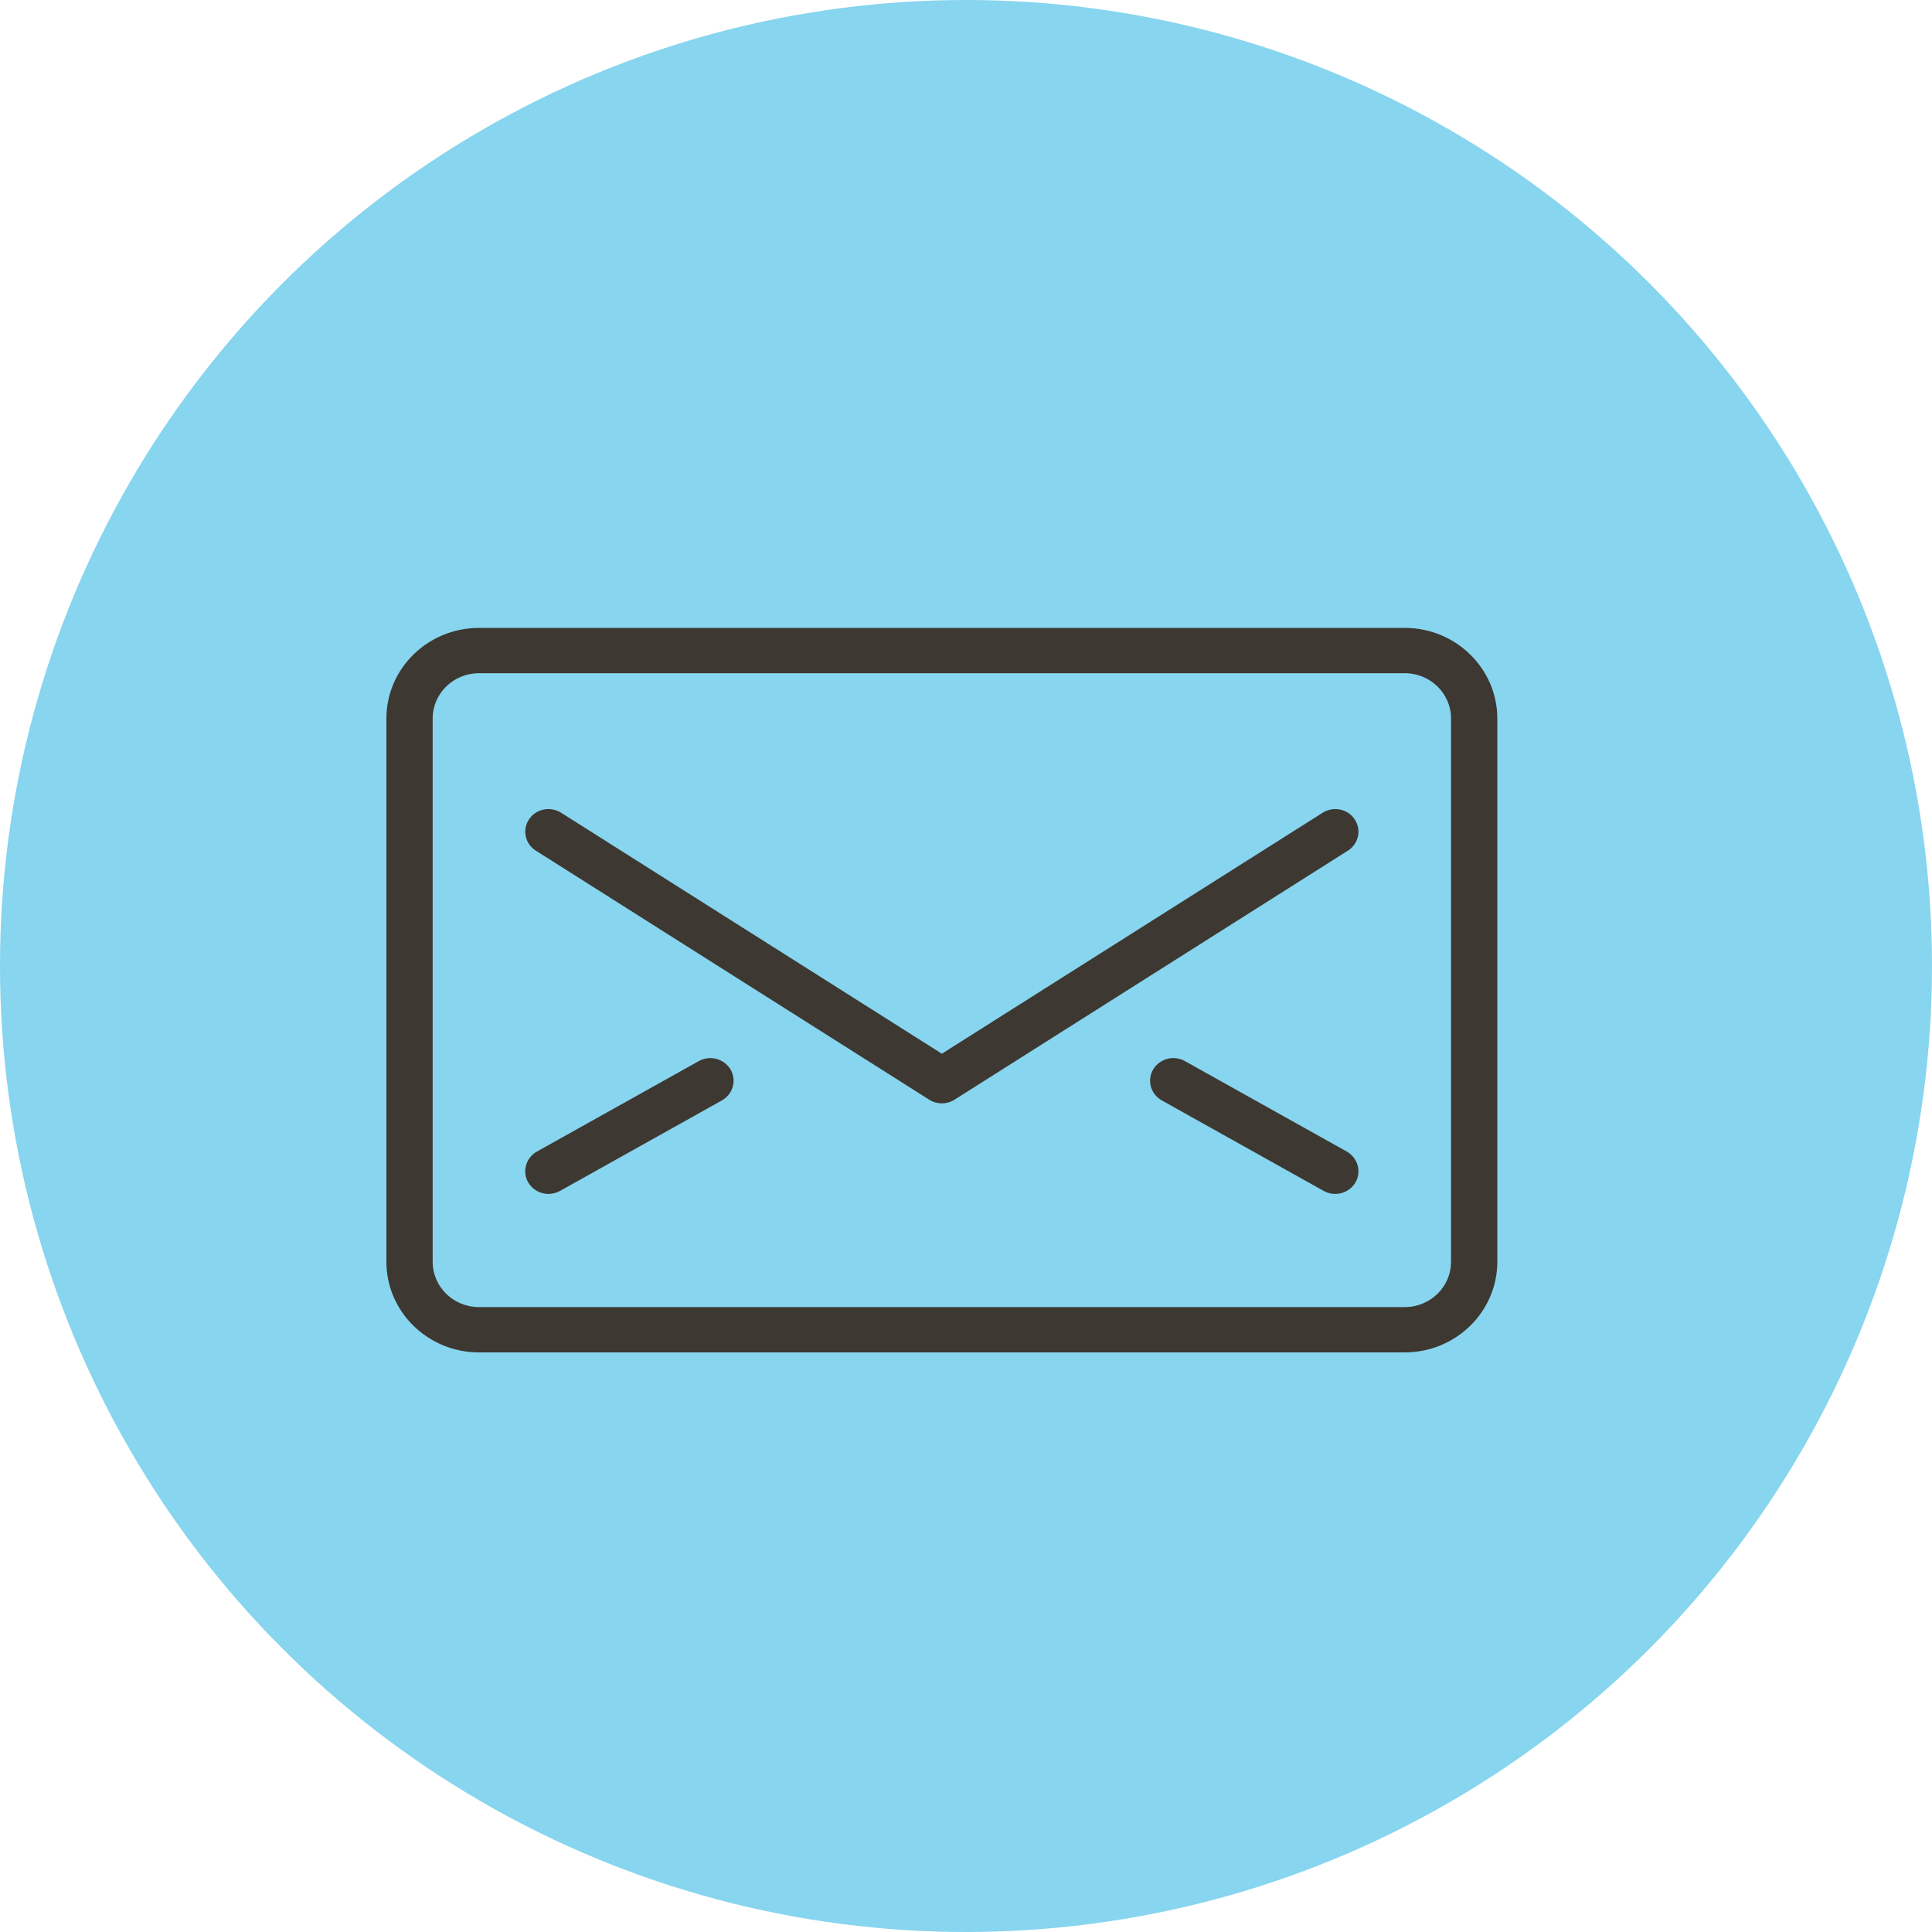 <?xml version="1.0" encoding="UTF-8"?>
<svg width="40px" height="40px" viewBox="0 0 40 40" version="1.1" xmlns="http://www.w3.org/2000/svg" xmlns:xlink="http://www.w3.org/1999/xlink">
    <!-- Generator: Sketch 47.1 (45422) - http://www.bohemiancoding.com/sketch -->
    <title>Group 10</title>
    <desc>Created with Sketch.</desc>
    <defs></defs>
    <g id="Prototype" stroke="none" stroke-width="1" fill="none" fill-rule="evenodd">
        <g id="Din-sykmeldt-_-tidslinjetekst---ekspandert" transform="translate(-224, -1445)">
            <g id="Group-10" transform="translate(224, 1445)">
                <circle id="Oval" fill="#87D5EE" cx="20" cy="20" r="20"></circle>
                <g id="icon/line/-email-2" transform="translate(8, 13)" fill="#3E3832">
                    <g id="email-2">
                        <path d="M21.083,0 L1.917,0 C0.86,0 0,0.841 0,1.875 L0,13.125 C0,14.159 0.86,15 1.917,15 L21.083,15 C22.14,15 23,14.159 23,13.125 L23,1.875 C23,0.841 22.14,0 21.083,0 Z M22.042,13.125 C22.042,13.643 21.612,14.062 21.083,14.062 L1.917,14.062 C1.388,14.062 0.958,13.643 0.958,13.125 L0.958,1.875 C0.958,1.357 1.388,0.938 1.917,0.938 L21.083,0.938 C21.612,0.938 22.042,1.357 22.042,1.875 L22.042,13.125 Z" id="Shape" fill-rule="nonzero"></path>
                        <path d="M20.048,3.965 C19.905,3.746 19.606,3.687 19.386,3.826 L11.5,8.816 L3.614,3.825 C3.395,3.688 3.096,3.745 2.952,3.965 C2.809,4.181 2.871,4.472 3.094,4.612 L11.24,9.769 C11.319,9.819 11.41,9.844 11.5,9.844 C11.59,9.844 11.681,9.819 11.76,9.769 L19.906,4.612 C20.129,4.472 20.191,4.181 20.048,3.965 Z" id="Shape" fill-rule="nonzero"></path>
                        <path d="M6.471,8.967 L3.116,10.842 C2.886,10.972 2.807,11.258 2.937,11.482 C3.026,11.633 3.188,11.719 3.354,11.719 C3.436,11.719 3.517,11.699 3.592,11.658 L6.946,9.783 C7.176,9.653 7.256,9.367 7.125,9.143 C6.992,8.918 6.697,8.842 6.471,8.967 Z" id="Shape" fill-rule="nonzero"></path>
                        <path d="M19.884,10.842 L16.529,8.967 C16.302,8.841 16.007,8.917 15.875,9.143 C15.743,9.367 15.823,9.653 16.054,9.783 L19.408,11.658 C19.483,11.699 19.564,11.719 19.646,11.719 C19.812,11.719 19.974,11.633 20.063,11.482 C20.193,11.258 20.113,10.972 19.884,10.842 Z" id="Shape" fill-rule="nonzero"></path>
                    </g>
                </g>
            </g>
        </g>
    </g>
</svg>
